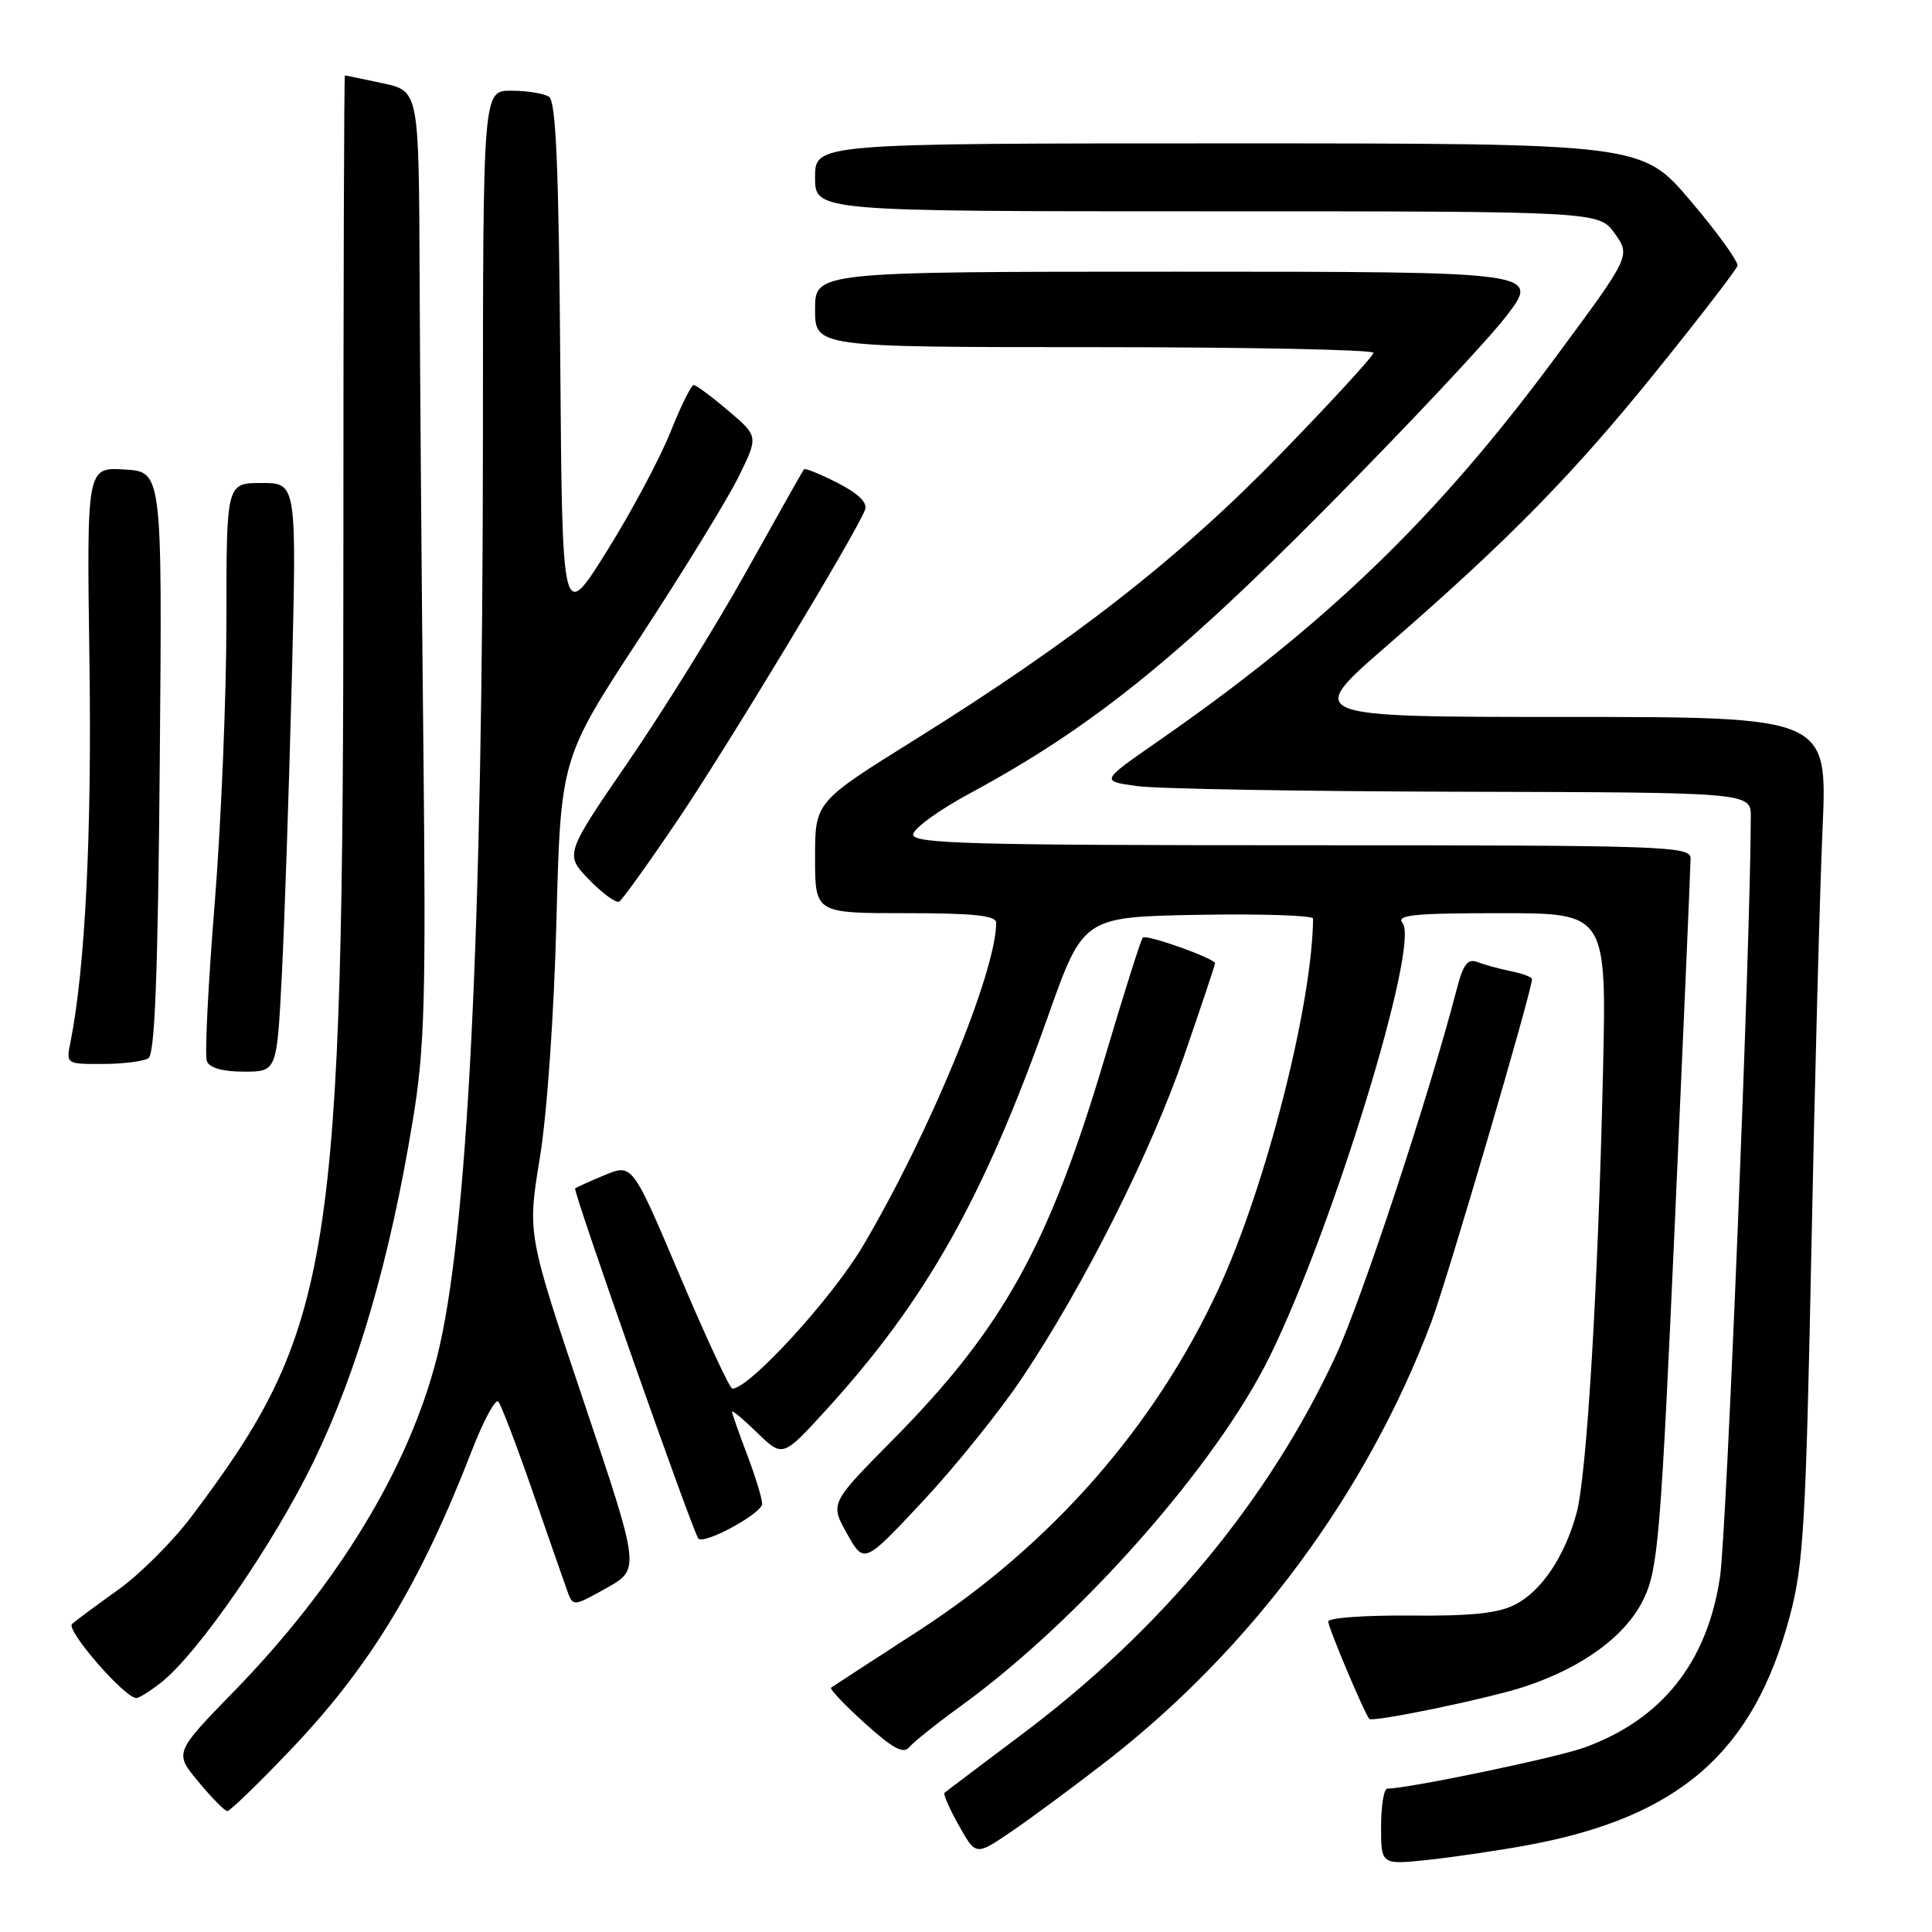 <?xml version="1.0" encoding="UTF-8" standalone="no"?>
<!DOCTYPE svg PUBLIC "-//W3C//DTD SVG 1.1//EN" "http://www.w3.org/Graphics/SVG/1.1/DTD/svg11.dtd" >
<svg xmlns="http://www.w3.org/2000/svg" xmlns:xlink="http://www.w3.org/1999/xlink" version="1.1" viewBox="0 0 256 256">
 <g >
 <path fill="currentColor"
d=" M 202.50 244.48 C 222.57 240.75 232.38 232.15 237.17 214.11 C 238.97 207.37 239.29 201.81 240.02 165.50 C 240.47 142.95 241.14 117.86 241.50 109.75 C 242.15 95.00 242.15 95.00 207.53 95.00 C 172.91 95.00 172.91 95.00 183.70 85.63 C 200.00 71.48 208.53 62.78 219.75 48.83 C 225.36 41.87 230.07 35.74 230.22 35.22 C 230.37 34.70 227.59 30.83 224.02 26.63 C 217.55 19.00 217.55 19.00 162.77 19.00 C 108.00 19.00 108.00 19.00 108.00 23.50 C 108.00 28.00 108.00 28.00 159.93 28.00 C 211.86 28.00 211.86 28.00 213.97 30.95 C 216.07 33.90 216.07 33.90 206.01 47.49 C 190.32 68.68 175.69 82.79 153.26 98.35 C 145.84 103.50 145.84 103.50 150.67 104.16 C 153.33 104.53 172.71 104.86 193.75 104.91 C 232.00 105.00 232.00 105.00 231.99 108.25 C 231.96 124.70 228.78 203.17 227.91 208.97 C 226.22 220.28 220.20 227.85 209.93 231.56 C 206.23 232.91 186.56 237.00 183.83 237.00 C 183.37 237.00 183.00 239.27 183.00 242.05 C 183.00 247.10 183.00 247.10 189.25 246.44 C 192.69 246.07 198.65 245.19 202.50 244.48 Z  M 146.50 233.46 C 165.83 218.49 181.15 197.79 189.68 175.12 C 191.71 169.73 203.00 131.26 203.00 129.74 C 203.00 129.47 201.76 129.00 200.25 128.70 C 198.74 128.39 196.74 127.85 195.81 127.49 C 194.47 126.97 193.89 127.72 193.00 131.17 C 189.37 145.14 180.46 172.14 177.02 179.59 C 168.18 198.70 153.95 215.90 135.50 229.74 C 130.00 233.87 125.34 237.39 125.15 237.56 C 124.96 237.73 125.81 239.67 127.05 241.88 C 129.30 245.89 129.30 245.89 133.90 242.77 C 136.43 241.06 142.10 236.87 146.50 233.46 Z  M 38.38 231.99 C 49.03 220.85 55.65 209.93 62.52 192.22 C 64.07 188.22 65.65 185.29 66.03 185.72 C 66.40 186.15 68.43 191.45 70.53 197.50 C 72.62 203.55 74.70 209.49 75.13 210.70 C 75.92 212.91 75.92 212.91 80.37 210.42 C 84.83 207.93 84.83 207.93 77.35 185.71 C 69.88 163.50 69.88 163.50 71.52 153.50 C 72.48 147.71 73.41 134.45 73.73 122.00 C 74.30 100.50 74.30 100.50 84.78 84.50 C 90.54 75.70 96.44 66.09 97.88 63.15 C 100.50 57.81 100.50 57.81 96.50 54.42 C 94.30 52.55 92.24 51.02 91.92 51.01 C 91.60 51.01 90.21 53.81 88.84 57.25 C 87.47 60.69 83.69 67.78 80.43 73.00 C 74.50 82.50 74.50 82.50 74.24 48.05 C 74.04 22.02 73.67 13.41 72.74 12.82 C 72.06 12.38 69.81 12.02 67.75 12.02 C 64.00 12.00 64.00 12.00 63.99 57.75 C 63.97 123.56 61.96 163.91 57.90 179.84 C 54.18 194.49 44.76 209.99 30.98 224.14 C 23.09 232.25 23.09 232.25 26.30 236.10 C 28.06 238.23 29.78 239.97 30.12 239.98 C 30.46 239.99 34.18 236.40 38.38 231.99 Z  M 127.39 226.00 C 143.05 214.65 161.13 194.19 168.22 179.79 C 176.59 162.82 188.16 125.10 185.85 122.32 C 184.95 121.24 187.27 121.00 198.82 121.00 C 212.89 121.00 212.89 121.00 212.40 142.25 C 211.75 170.63 210.25 195.59 208.90 200.50 C 207.33 206.25 204.27 210.81 200.78 212.61 C 198.53 213.77 194.95 214.15 186.88 214.07 C 180.89 214.02 176.00 214.37 176.00 214.86 C 176.00 215.67 180.84 227.14 181.44 227.76 C 181.91 228.25 197.41 225.03 202.08 223.47 C 209.78 220.92 215.49 216.70 217.80 211.86 C 219.71 207.87 220.06 203.62 221.95 161.50 C 223.08 136.20 224.01 114.71 224.01 113.75 C 224.00 112.11 220.88 112.00 172.50 112.00 C 128.80 112.00 121.00 111.79 121.00 110.59 C 121.00 109.81 124.38 107.35 128.52 105.12 C 144.42 96.54 155.77 87.45 175.74 67.29 C 186.32 56.61 197.04 45.20 199.55 41.94 C 204.12 36.00 204.12 36.00 156.06 36.00 C 108.00 36.00 108.00 36.00 108.00 41.00 C 108.00 46.00 108.00 46.00 145.00 46.00 C 165.35 46.00 182.00 46.34 181.99 46.75 C 181.99 47.16 176.47 53.17 169.74 60.10 C 156.30 73.93 142.26 84.90 121.25 98.00 C 108.00 106.26 108.00 106.26 108.00 113.63 C 108.00 121.00 108.00 121.00 120.00 121.00 C 129.03 121.00 132.00 121.31 132.00 122.27 C 132.00 128.76 123.13 150.26 114.32 165.13 C 110.19 172.09 99.29 184.00 97.04 184.00 C 96.70 184.00 93.58 177.29 90.11 169.10 C 83.79 154.19 83.79 154.19 80.14 155.70 C 78.14 156.53 76.37 157.33 76.21 157.48 C 75.88 157.78 91.86 203.19 92.54 203.87 C 93.36 204.69 100.98 200.53 100.99 199.26 C 100.99 198.58 100.10 195.65 99.00 192.76 C 97.90 189.87 97.00 187.30 97.00 187.05 C 97.00 186.81 98.51 188.07 100.36 189.87 C 103.72 193.12 103.72 193.12 109.48 186.81 C 122.68 172.33 130.29 158.82 138.84 134.73 C 143.53 121.50 143.53 121.50 158.77 121.22 C 167.14 121.07 174.00 121.30 173.99 121.72 C 173.87 133.17 167.73 157.22 161.47 170.77 C 153.03 189.04 139.24 204.75 121.66 216.12 C 115.52 220.09 110.33 223.47 110.12 223.63 C 109.91 223.80 111.92 225.92 114.60 228.34 C 118.29 231.68 119.71 232.45 120.48 231.51 C 121.04 230.83 124.15 228.35 127.39 226.00 Z  M 21.32 222.97 C 26.27 219.07 36.36 204.43 41.64 193.48 C 47.40 181.55 51.68 166.79 54.69 148.50 C 56.28 138.87 56.45 132.72 56.10 99.00 C 55.87 77.82 55.65 49.60 55.60 36.28 C 55.50 12.06 55.50 12.06 50.70 11.03 C 48.06 10.46 45.81 10.00 45.70 10.00 C 45.59 10.00 45.50 38.69 45.50 73.75 C 45.50 167.34 44.13 176.01 25.39 200.93 C 22.92 204.21 18.57 208.57 15.70 210.62 C 12.84 212.67 10.07 214.72 9.55 215.18 C 8.66 215.95 16.52 225.00 18.07 225.00 C 18.43 225.00 19.89 224.08 21.32 222.97 Z  M 135.49 182.50 C 143.70 170.21 152.48 152.73 156.95 139.76 C 159.18 133.30 161.00 127.85 161.00 127.65 C 161.00 127.00 151.90 123.76 151.43 124.24 C 151.18 124.48 148.94 131.56 146.45 139.96 C 139.00 165.04 132.93 175.99 118.27 190.82 C 109.98 199.20 109.98 199.20 112.24 203.23 C 114.50 207.25 114.50 207.25 122.32 198.88 C 126.63 194.27 132.55 186.90 135.49 182.50 Z  M 37.34 129.25 C 37.70 122.24 38.29 104.69 38.66 90.25 C 39.32 64.00 39.32 64.00 34.66 64.00 C 30.00 64.00 30.00 64.00 30.00 82.21 C 30.00 92.22 29.30 109.14 28.44 119.82 C 27.58 130.49 27.11 139.85 27.41 140.61 C 27.75 141.50 29.51 142.00 32.31 142.00 C 36.69 142.00 36.69 142.00 37.34 129.25 Z  M 19.67 140.22 C 20.52 139.68 20.93 128.99 21.17 100.99 C 21.50 62.50 21.50 62.50 16.49 62.21 C 11.49 61.91 11.49 61.91 11.85 87.54 C 12.18 110.41 11.29 128.29 9.34 138.07 C 8.75 140.99 8.77 141.00 13.62 140.98 C 16.31 140.98 19.03 140.63 19.67 140.22 Z  M 89.74 108.75 C 96.23 99.17 113.40 70.74 114.62 67.56 C 114.98 66.61 113.76 65.41 110.99 63.99 C 108.69 62.82 106.68 62.00 106.53 62.18 C 106.38 62.36 103.00 68.35 99.02 75.50 C 95.04 82.65 87.97 94.06 83.30 100.86 C 74.82 113.22 74.82 113.22 78.07 116.57 C 79.86 118.41 81.65 119.72 82.06 119.46 C 82.47 119.21 85.93 114.39 89.74 108.75 Z "/>
</g>
</svg>